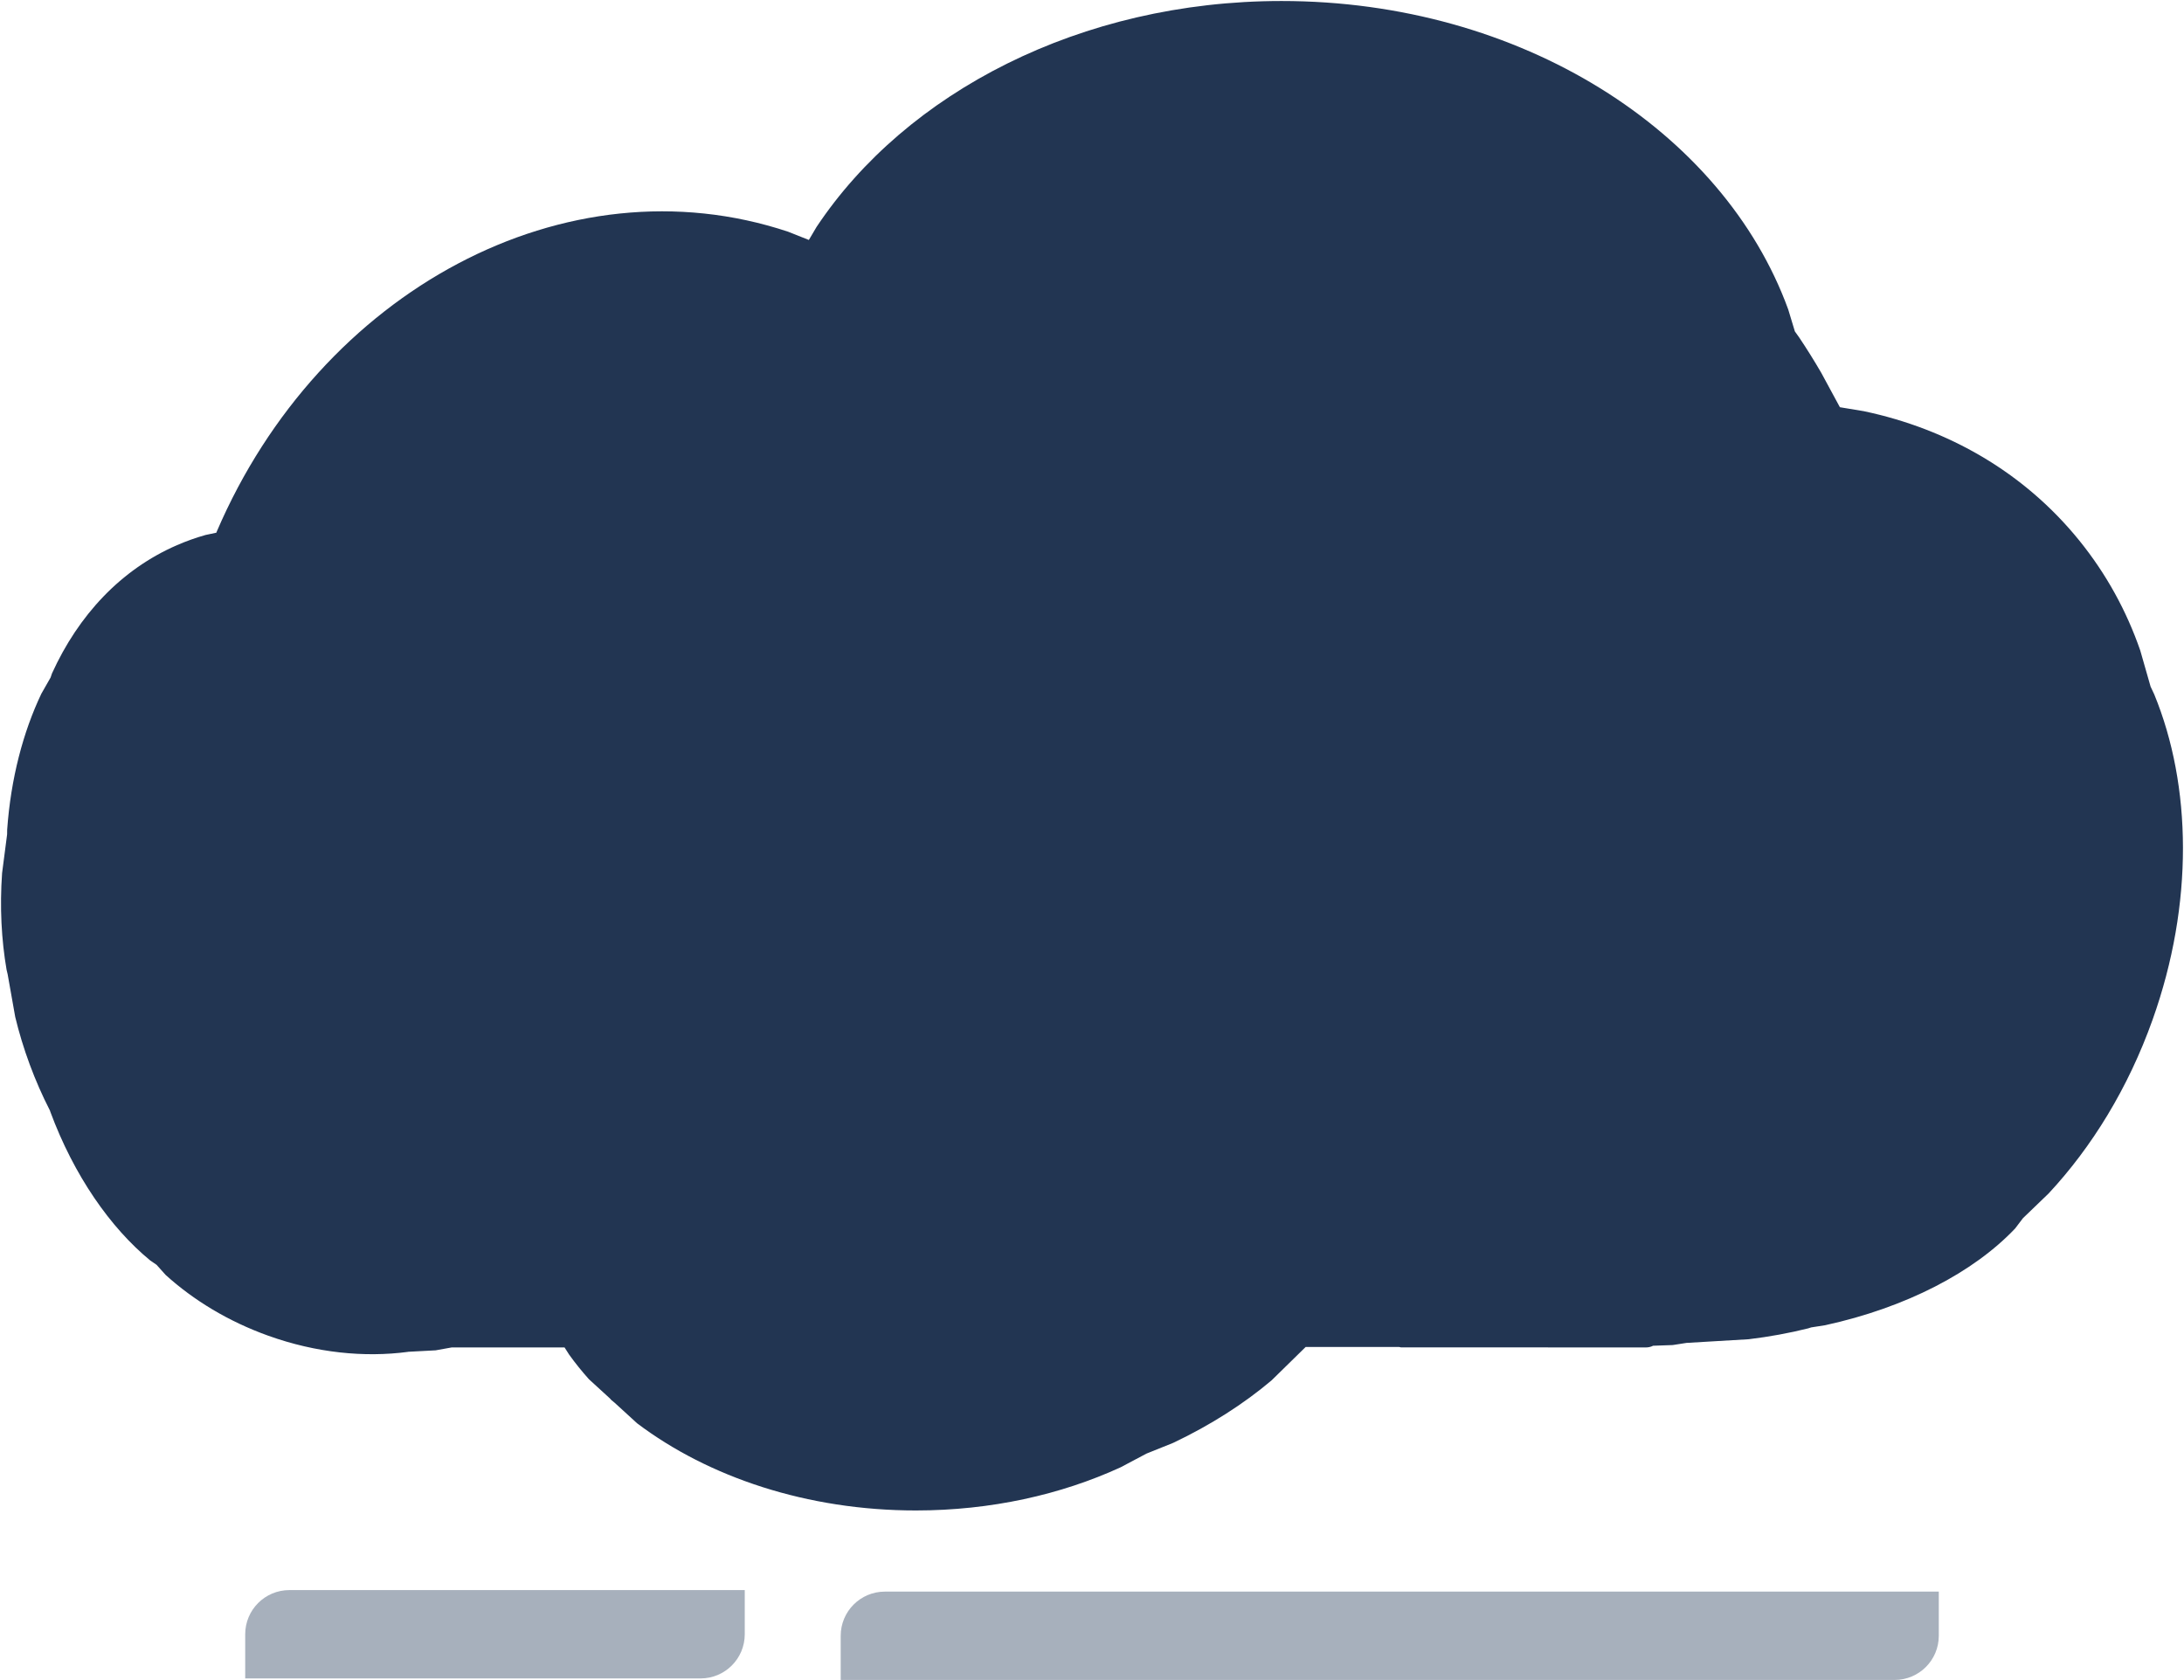 <svg width="1434" height="1103" xmlns="http://www.w3.org/2000/svg" xmlns:xlink="http://www.w3.org/1999/xlink" xml:space="preserve" overflow="hidden"><defs><clipPath id="clip0"><rect x="49" y="1264" width="1434" height="1103"/></clipPath></defs><g clip-path="url(#clip0)" transform="translate(-49 -1264)"><path d="M890.371 1264.66C1047.64 1264.64 1180.48 1350.03 1223.12 1467.13L1227.5 1481.59 1230.35 1485.58C1235.34 1493.03 1240.16 1500.75 1244.79 1508.71L1257.06 1531.37 1272.78 1533.97C1328.07 1545.63 1377.9 1573.99 1414.24 1618.88 1432.03 1640.86 1445.33 1665.24 1454.28 1691.09L1461.06 1714.78 1463.49 1719.96C1488 1779.68 1489.56 1857.21 1462.37 1933.52 1446.41 1978.3 1422.55 2017.06 1394.11 2047.59L1377.25 2063.83 1372.12 2070.58C1344.89 2099.31 1300.5 2122.51 1247.33 2134.11L1238.21 2135.53 1236.17 2136.18C1223.76 2139.27 1210.73 2141.67 1197.22 2143.29L1156.32 2145.71 1147.28 2147.12 1134.25 2147.58 1133.87 2147.84C1132.59 2148.38 1131.19 2148.68 1129.71 2148.68L968.885 2148.64 967.513 2148.36 906.297 2148.37 883.878 2170.33C865.717 2185.67 843.917 2199.66 819.324 2211.33L801.775 2218.38 784.733 2227.41C745.575 2245.37 699.609 2255.71 650.444 2255.72 578.931 2255.73 514.191 2233.86 467.33 2198.5L452.517 2184.95 450.384 2183.19 449.376 2182.08 435.712 2169.58C431.058 2164.38 426.727 2159.01 422.741 2153.47L419.683 2148.68 345.612 2148.68 335.047 2150.58 317.132 2151.53 316.887 2151.59C288.276 2155.4 256.526 2152.24 225.12 2140.98 198.95 2131.6 176.115 2117.71 157.776 2101.1L151.795 2094.43 147.699 2091.63C121.524 2070.15 97.568 2035.88 82.033 1993.92L81.775 1993.08 81.662 1992.89C76.823 1983.44 72.412 1973.43 68.529 1962.94 64.645 1952.45 61.471 1941.97 58.986 1931.64L54.008 1903.6 53.319 1900.73C49.925 1881.03 48.794 1859.56 50.371 1837.23L53.672 1811.79 53.708 1808.76C56.074 1775.25 64.196 1744.55 76.164 1719.45L82.217 1708.83 83.142 1706.12C100.518 1667.93 128.335 1637.95 165.221 1621.93 171.369 1619.26 177.623 1617.04 183.961 1615.25L191.043 1613.76 191.329 1613C259.158 1454.88 420.731 1367.64 566.498 1416.14L580.094 1421.55 585.112 1413.05C643.906 1324.67 758.564 1264.67 890.371 1264.66Z" fill="#223552" fill-rule="evenodd"/><path d="M239 2308 538 2308 538 2337C538 2353.02 525.016 2366 509 2366L210 2366 210 2337C210 2320.98 222.984 2308 239 2308Z" fill="#A7B0BC" fill-rule="evenodd"/><path d="M630 2309 1322 2309 1322 2338C1322 2354.02 1309.02 2367 1293 2367L601 2367 601 2338C601 2321.98 613.984 2309 630 2309Z" fill="#A7B0BC" fill-rule="evenodd"/></g></svg>